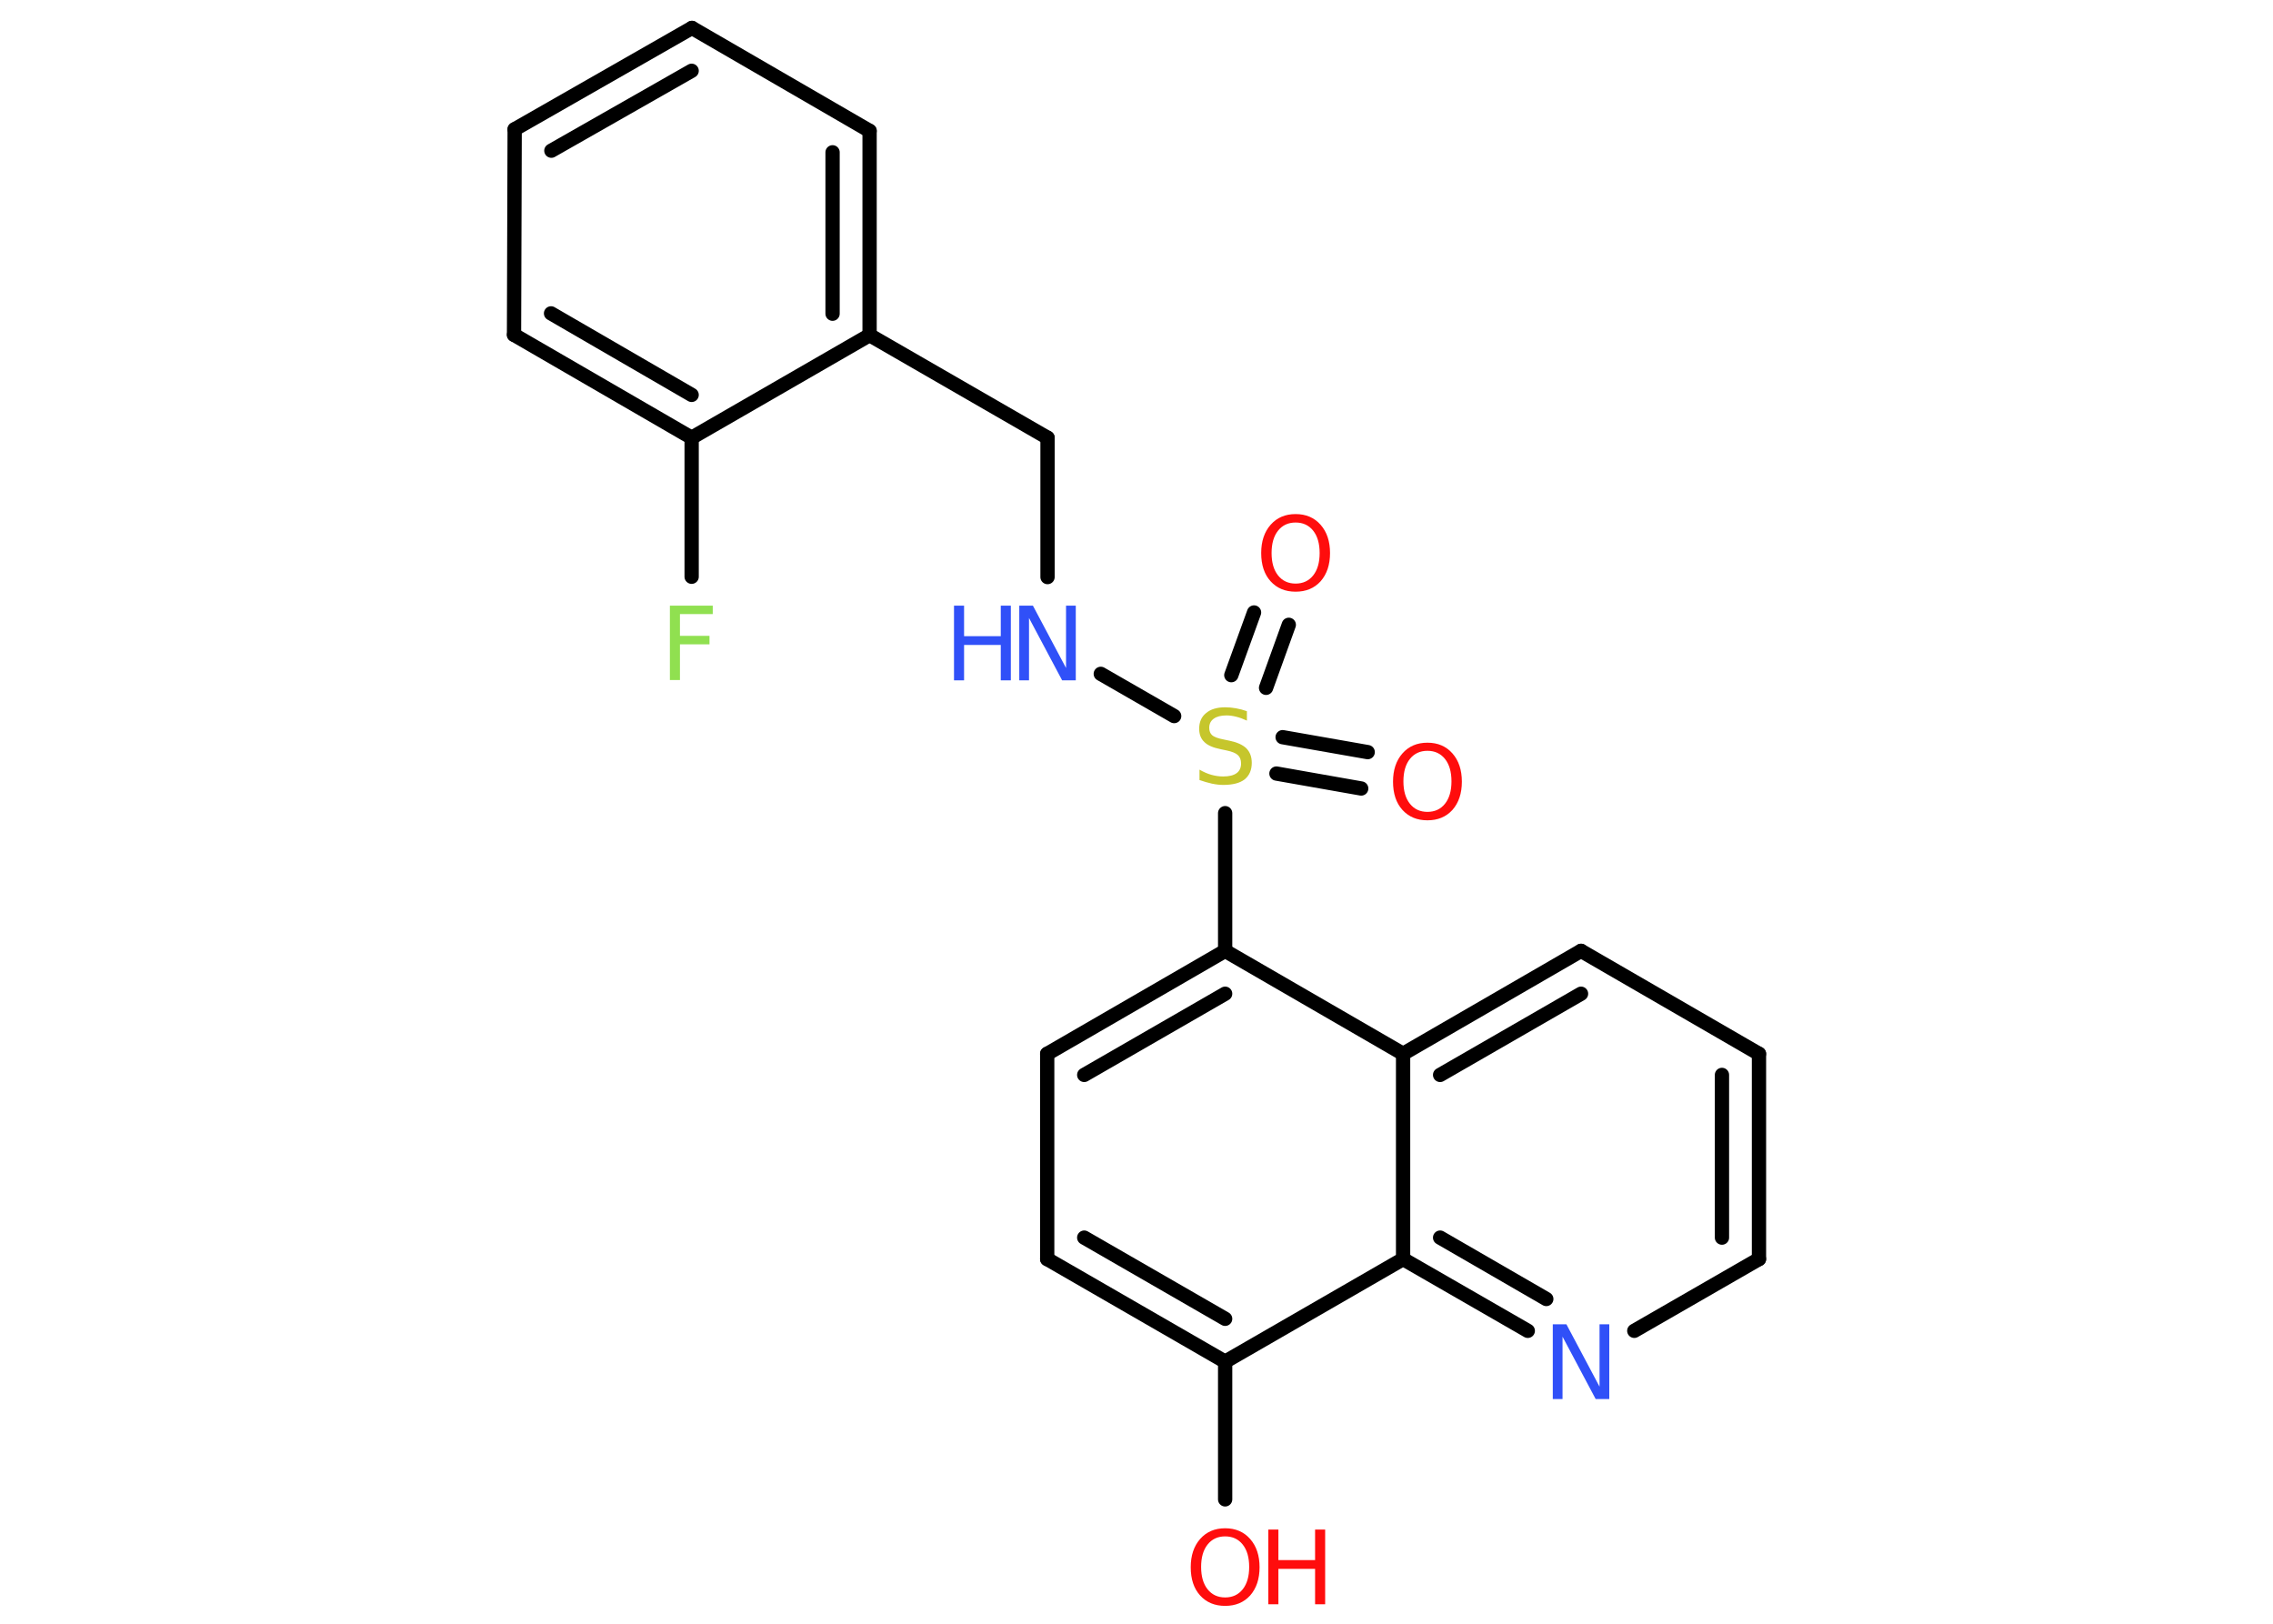 <?xml version='1.0' encoding='UTF-8'?>
<!DOCTYPE svg PUBLIC "-//W3C//DTD SVG 1.1//EN" "http://www.w3.org/Graphics/SVG/1.1/DTD/svg11.dtd">
<svg version='1.2' xmlns='http://www.w3.org/2000/svg' xmlns:xlink='http://www.w3.org/1999/xlink' width='70.0mm' height='50.0mm' viewBox='0 0 70.0 50.0'>
  <desc>Generated by the Chemistry Development Kit (http://github.com/cdk)</desc>
  <g stroke-linecap='round' stroke-linejoin='round' stroke='#000000' stroke-width='.44' fill='#FF0D0D'>
    <rect x='.0' y='.0' width='70.0' height='50.0' fill='#FFFFFF' stroke='none'/>
    <g id='mol1' class='mol'>
      <g id='mol1bnd1' class='bond'>
        <line x1='41.92' y1='24.28' x2='39.31' y2='23.82'/>
        <line x1='42.12' y1='23.16' x2='39.5' y2='22.7'/>
      </g>
      <g id='mol1bnd2' class='bond'>
        <line x1='37.92' y1='20.79' x2='38.62' y2='18.86'/>
        <line x1='38.99' y1='21.18' x2='39.69' y2='19.24'/>
      </g>
      <line id='mol1bnd3' class='bond' x1='36.16' y1='22.05' x2='33.9' y2='20.75'/>
      <line id='mol1bnd4' class='bond' x1='32.26' y1='17.77' x2='32.26' y2='13.48'/>
      <line id='mol1bnd5' class='bond' x1='32.26' y1='13.48' x2='26.78' y2='10.32'/>
      <g id='mol1bnd6' class='bond'>
        <line x1='26.78' y1='10.32' x2='26.78' y2='4.03'/>
        <line x1='25.64' y1='9.66' x2='25.64' y2='4.69'/>
      </g>
      <line id='mol1bnd7' class='bond' x1='26.78' y1='4.03' x2='21.31' y2='.86'/>
      <g id='mol1bnd8' class='bond'>
        <line x1='21.31' y1='.86' x2='15.85' y2='3.98'/>
        <line x1='21.3' y1='2.18' x2='16.98' y2='4.64'/>
      </g>
      <line id='mol1bnd9' class='bond' x1='15.85' y1='3.98' x2='15.83' y2='10.31'/>
      <g id='mol1bnd10' class='bond'>
        <line x1='15.83' y1='10.31' x2='21.3' y2='13.48'/>
        <line x1='16.97' y1='9.65' x2='21.3' y2='12.16'/>
      </g>
      <line id='mol1bnd11' class='bond' x1='26.78' y1='10.32' x2='21.3' y2='13.48'/>
      <line id='mol1bnd12' class='bond' x1='21.3' y1='13.48' x2='21.3' y2='17.76'/>
      <line id='mol1bnd13' class='bond' x1='37.73' y1='25.04' x2='37.73' y2='29.28'/>
      <g id='mol1bnd14' class='bond'>
        <line x1='37.73' y1='29.28' x2='32.25' y2='32.45'/>
        <line x1='37.73' y1='30.6' x2='33.39' y2='33.1'/>
      </g>
      <line id='mol1bnd15' class='bond' x1='32.25' y1='32.45' x2='32.25' y2='38.77'/>
      <g id='mol1bnd16' class='bond'>
        <line x1='32.25' y1='38.77' x2='37.73' y2='41.93'/>
        <line x1='33.39' y1='38.11' x2='37.73' y2='40.61'/>
      </g>
      <line id='mol1bnd17' class='bond' x1='37.73' y1='41.93' x2='37.73' y2='46.17'/>
      <line id='mol1bnd18' class='bond' x1='37.73' y1='41.93' x2='43.21' y2='38.77'/>
      <g id='mol1bnd19' class='bond'>
        <line x1='43.21' y1='38.77' x2='47.05' y2='40.98'/>
        <line x1='44.35' y1='38.11' x2='47.62' y2='40.0'/>
      </g>
      <line id='mol1bnd20' class='bond' x1='50.33' y1='40.98' x2='54.17' y2='38.77'/>
      <g id='mol1bnd21' class='bond'>
        <line x1='54.17' y1='38.77' x2='54.17' y2='32.45'/>
        <line x1='53.03' y1='38.11' x2='53.03' y2='33.1'/>
      </g>
      <line id='mol1bnd22' class='bond' x1='54.17' y1='32.45' x2='48.69' y2='29.28'/>
      <g id='mol1bnd23' class='bond'>
        <line x1='48.69' y1='29.28' x2='43.21' y2='32.45'/>
        <line x1='48.69' y1='30.6' x2='44.35' y2='33.1'/>
      </g>
      <line id='mol1bnd24' class='bond' x1='37.73' y1='29.28' x2='43.21' y2='32.45'/>
      <line id='mol1bnd25' class='bond' x1='43.21' y1='38.77' x2='43.21' y2='32.45'/>
      <path id='mol1atm1' class='atom' d='M43.96 23.12q-.34 .0 -.54 .25q-.2 .25 -.2 .69q.0 .44 .2 .69q.2 .25 .54 .25q.34 .0 .54 -.25q.2 -.25 .2 -.69q.0 -.44 -.2 -.69q-.2 -.25 -.54 -.25zM43.96 22.87q.48 .0 .77 .33q.29 .33 .29 .87q.0 .54 -.29 .87q-.29 .32 -.77 .32q-.48 .0 -.77 -.32q-.29 -.32 -.29 -.87q.0 -.54 .29 -.87q.29 -.33 .77 -.33z' stroke='none'/>
      <path id='mol1atm2' class='atom' d='M38.4 21.89v.3q-.17 -.08 -.33 -.12q-.16 -.04 -.3 -.04q-.25 .0 -.39 .1q-.14 .1 -.14 .28q.0 .15 .09 .23q.09 .08 .35 .13l.19 .04q.34 .07 .51 .23q.17 .17 .17 .45q.0 .33 -.22 .51q-.22 .17 -.66 .17q-.16 .0 -.35 -.04q-.18 -.04 -.38 -.11v-.32q.19 .11 .37 .16q.18 .05 .36 .05q.27 .0 .41 -.1q.14 -.1 .14 -.3q.0 -.17 -.1 -.26q-.1 -.09 -.34 -.14l-.19 -.04q-.35 -.07 -.5 -.22q-.16 -.15 -.16 -.41q.0 -.31 .21 -.48q.21 -.18 .59 -.18q.16 .0 .33 .03q.17 .03 .34 .09z' stroke='none' fill='#C6C62C'/>
      <path id='mol1atm3' class='atom' d='M39.9 16.09q-.34 .0 -.54 .25q-.2 .25 -.2 .69q.0 .44 .2 .69q.2 .25 .54 .25q.34 .0 .54 -.25q.2 -.25 .2 -.69q.0 -.44 -.2 -.69q-.2 -.25 -.54 -.25zM39.9 15.83q.48 .0 .77 .33q.29 .33 .29 .87q.0 .54 -.29 .87q-.29 .32 -.77 .32q-.48 .0 -.77 -.32q-.29 -.32 -.29 -.87q.0 -.54 .29 -.87q.29 -.33 .77 -.33z' stroke='none'/>
      <g id='mol1atm4' class='atom'>
        <path d='M31.39 18.65h.42l1.02 1.92v-1.92h.3v2.3h-.42l-1.02 -1.92v1.92h-.3v-2.3z' stroke='none' fill='#3050F8'/>
        <path d='M29.38 18.65h.31v.94h1.13v-.94h.31v2.3h-.31v-1.09h-1.13v1.09h-.31v-2.3z' stroke='none' fill='#3050F8'/>
      </g>
      <path id='mol1atm12' class='atom' d='M20.63 18.65h1.32v.26h-1.01v.67h.91v.26h-.91v1.1h-.31v-2.3z' stroke='none' fill='#90E050'/>
      <g id='mol1atm17' class='atom'>
        <path d='M37.73 47.31q-.34 .0 -.54 .25q-.2 .25 -.2 .69q.0 .44 .2 .69q.2 .25 .54 .25q.34 .0 .54 -.25q.2 -.25 .2 -.69q.0 -.44 -.2 -.69q-.2 -.25 -.54 -.25zM37.73 47.06q.48 .0 .77 .33q.29 .33 .29 .87q.0 .54 -.29 .87q-.29 .32 -.77 .32q-.48 .0 -.77 -.32q-.29 -.32 -.29 -.87q.0 -.54 .29 -.87q.29 -.33 .77 -.33z' stroke='none'/>
        <path d='M39.06 47.1h.31v.94h1.13v-.94h.31v2.3h-.31v-1.09h-1.13v1.09h-.31v-2.3z' stroke='none'/>
      </g>
      <path id='mol1atm19' class='atom' d='M47.82 40.78h.42l1.02 1.92v-1.92h.3v2.3h-.42l-1.02 -1.92v1.92h-.3v-2.3z' stroke='none' fill='#3050F8'/>
    </g>
  </g>
</svg>
